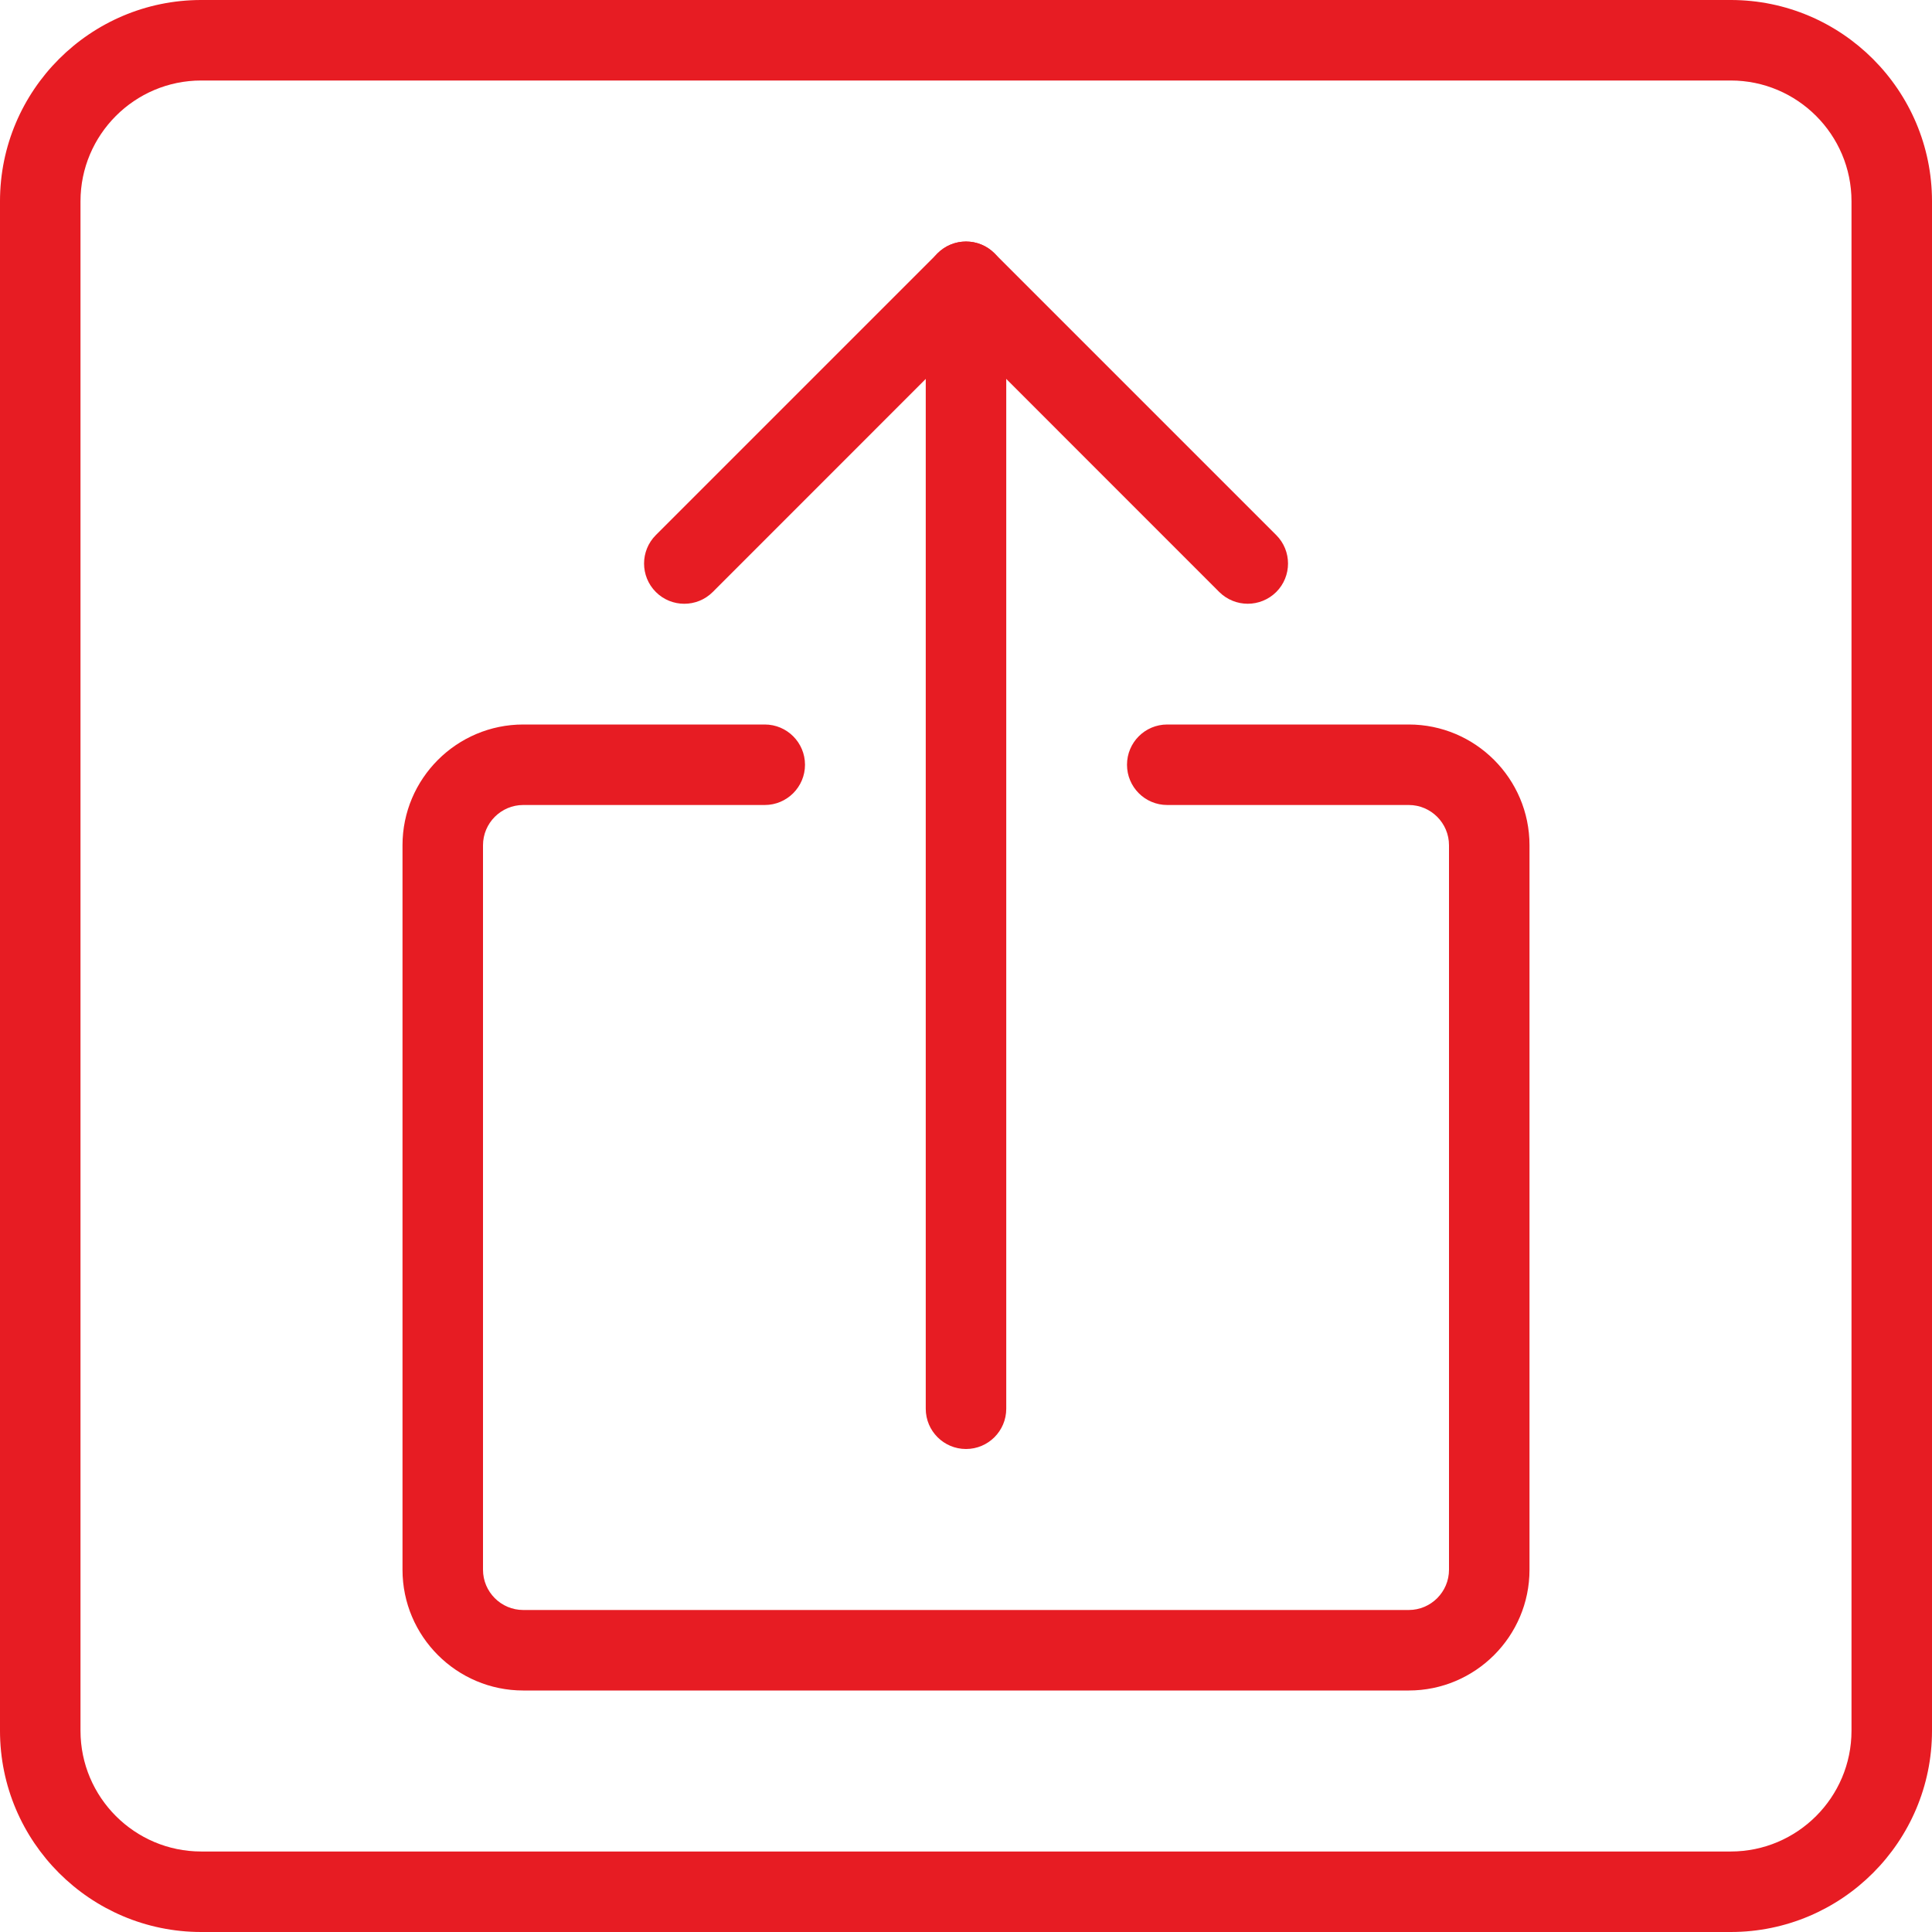 <?xml version="1.0"?>
<svg xmlns="http://www.w3.org/2000/svg" xmlns:xlink="http://www.w3.org/1999/xlink" xmlns:svgjs="http://svgjs.com/svgjs" version="1.1" width="512" height="512" x="0" y="0" viewBox="0 0 24 24" style="enable-background:new 0 0 512 512" xml:space="preserve" class=""><g><path xmlns="http://www.w3.org/2000/svg" d="m12 18c-.276 0-.5-.224-.5-.5v-14c0-.276.224-.5.5-.5s.5.224.5.5v14c0 .276-.224.5-.5.5z" fill="#e71c23" data-original="#000000" style=""/><path xmlns="http://www.w3.org/2000/svg" d="m15.5 7.5c-.128 0-.256-.049-.354-.146l-3.146-3.147-3.146 3.147c-.195.195-.512.195-.707 0s-.195-.512 0-.707l3.5-3.5c.195-.195.512-.195.707 0l3.5 3.5c.195.195.195.512 0 .707-.098.097-.226.146-.354.146z" fill="#e71c23" data-original="#000000" style=""/><path xmlns="http://www.w3.org/2000/svg" d="m21.5 24h-19c-1.378 0-2.5-1.121-2.5-2.5v-19c0-1.379 1.122-2.5 2.5-2.5h19c1.378 0 2.5 1.121 2.5 2.5v19c0 1.379-1.122 2.5-2.5 2.5zm-19-23c-.827 0-1.5.673-1.5 1.5v19c0 .827.673 1.5 1.5 1.5h19c.827 0 1.5-.673 1.5-1.5v-19c0-.827-.673-1.5-1.5-1.5z" fill="#e71c23" data-original="#000000" style=""/><path xmlns="http://www.w3.org/2000/svg" d="m17.5 21h-11c-.827 0-1.5-.673-1.5-1.5v-9c0-.827.673-1.5 1.5-1.5h3c.276 0 .5.224.5.5s-.224.5-.5.5h-3c-.276 0-.5.225-.5.5v9c0 .275.224.5.5.5h11c.276 0 .5-.225.5-.5v-9c0-.275-.224-.5-.5-.5h-3c-.277 0-.5-.224-.5-.5s.223-.5.5-.5h3c.827 0 1.5.673 1.5 1.5v9c0 .827-.673 1.5-1.5 1.5z" fill="#e71c23" data-original="#000000" style=""/></g></svg>

